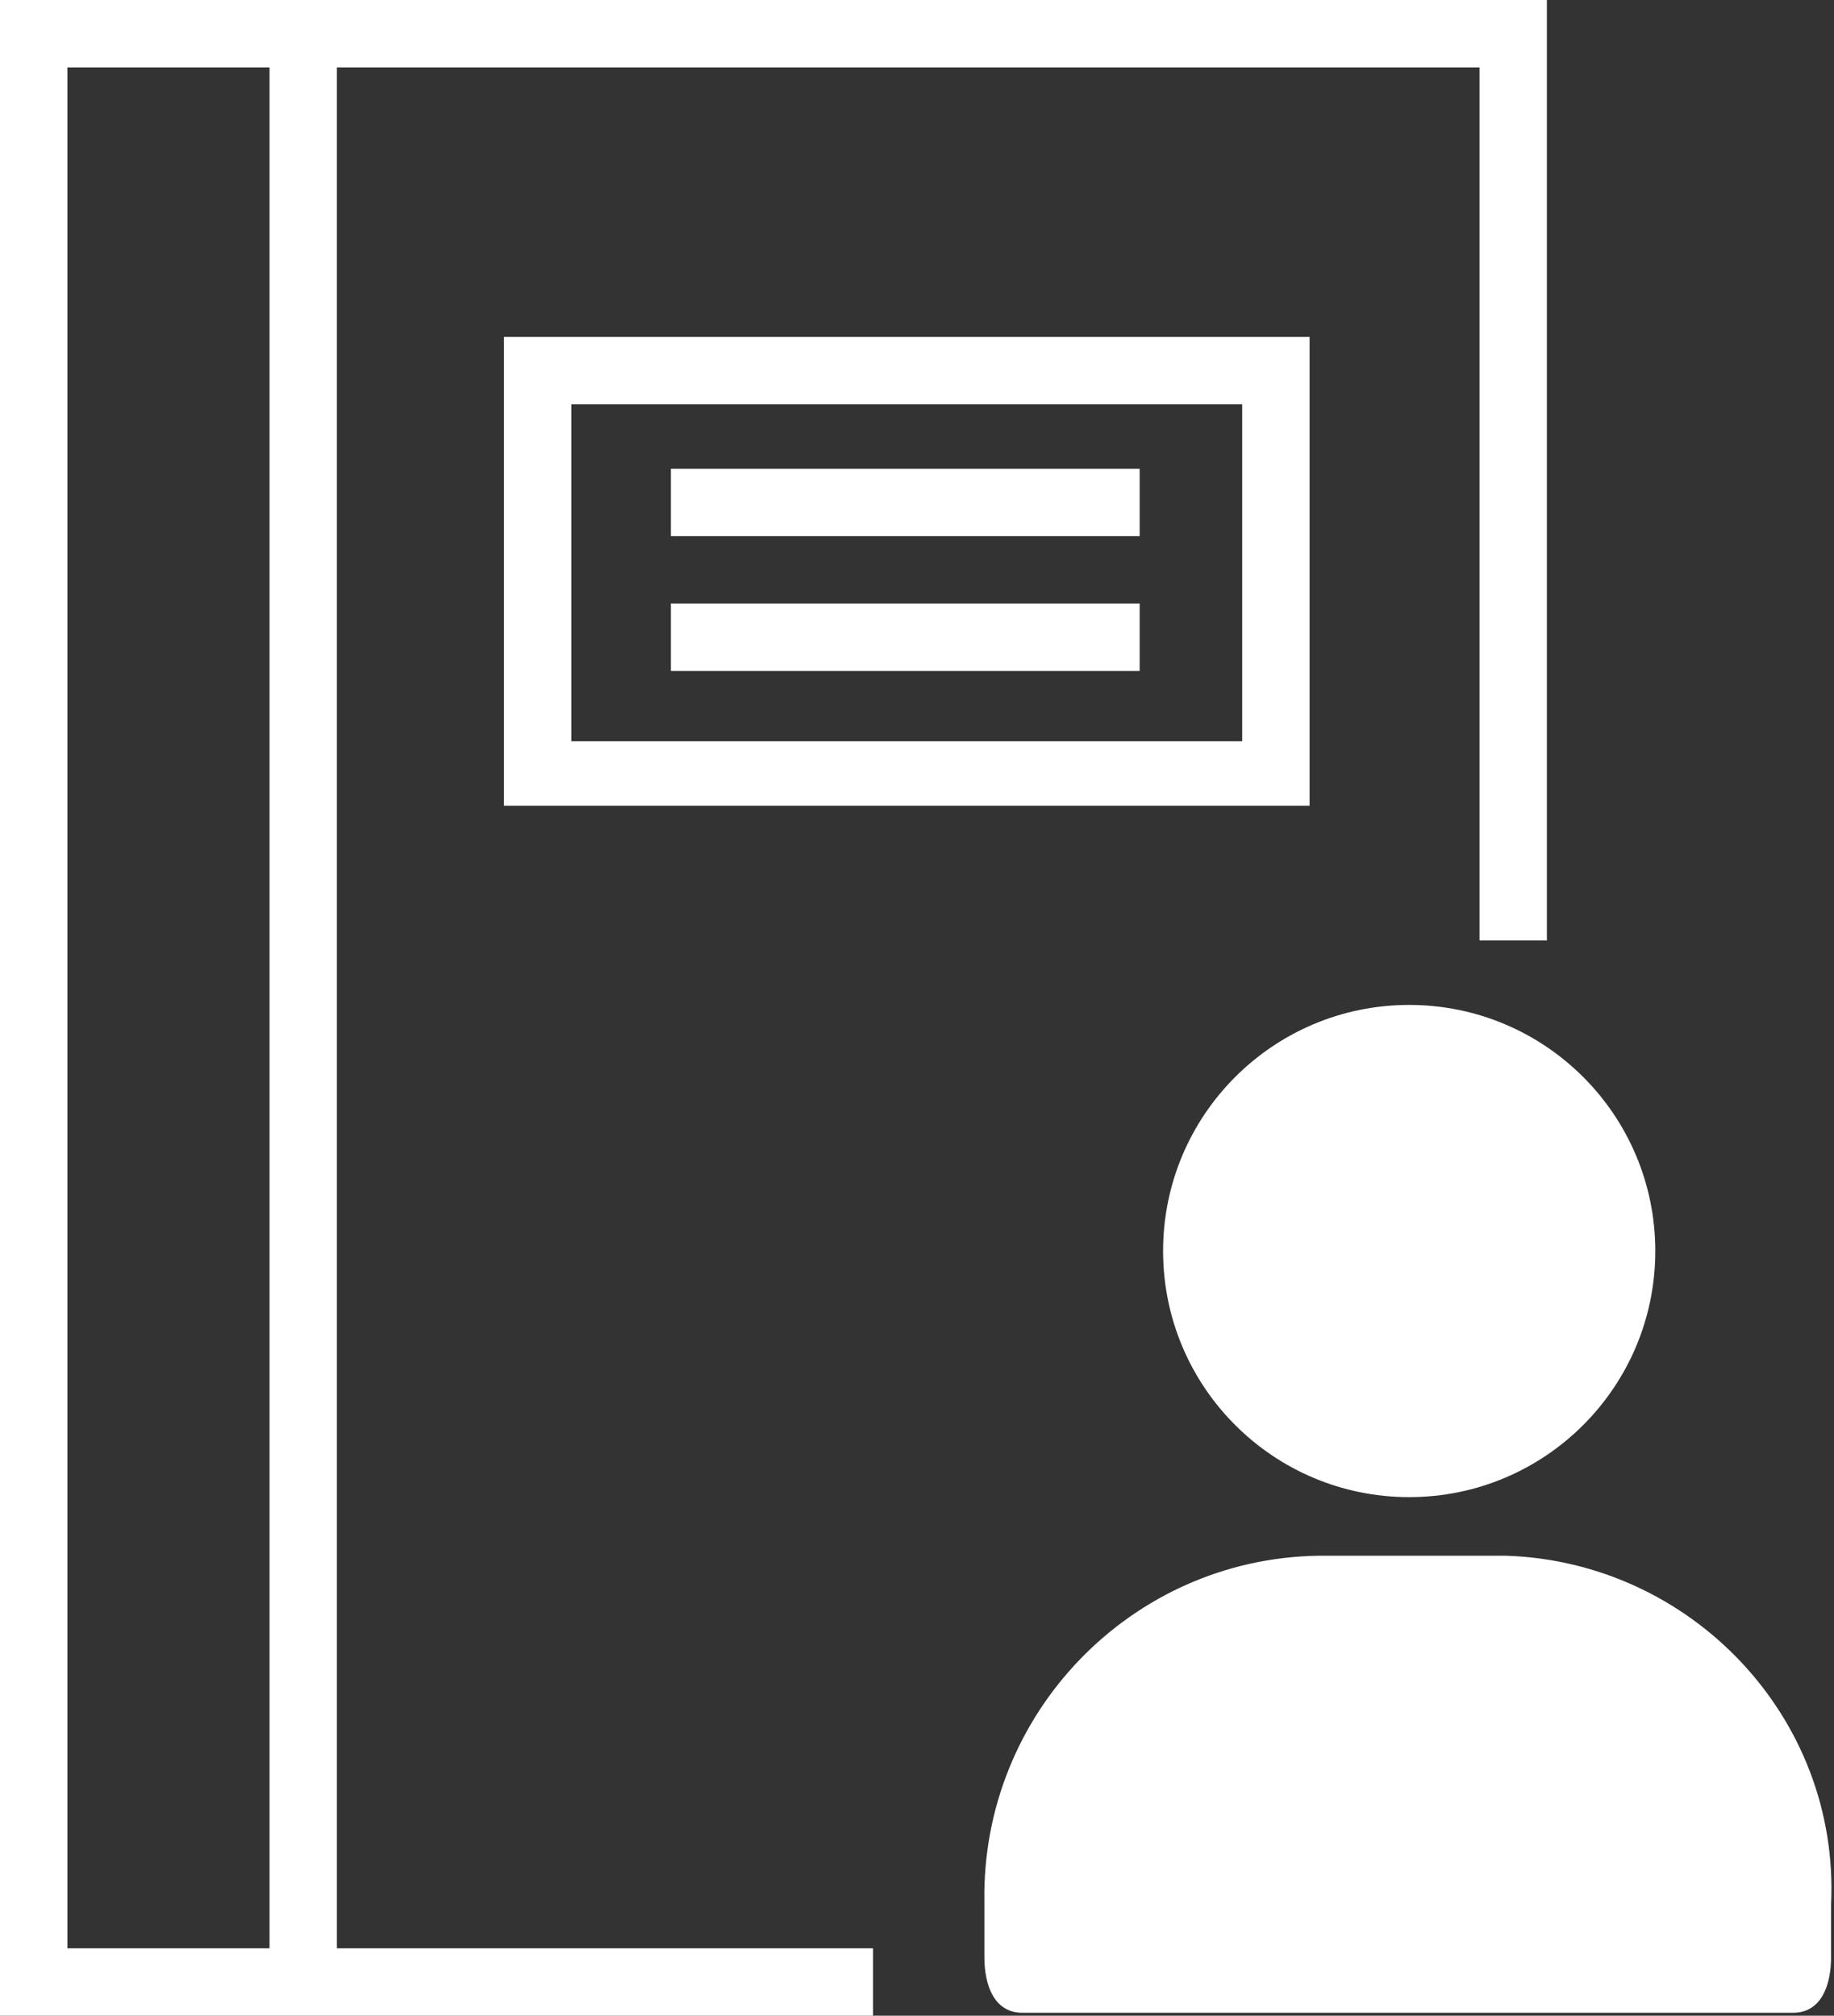 <?xml version="1.0" encoding="utf-8"?>
<!-- Generator: Adobe Illustrator 23.0.2, SVG Export Plug-In . SVG Version: 6.00 Build 0)  -->
<svg version="1.1" id="Livello_1" xmlns="http://www.w3.org/2000/svg" xmlns:xlink="http://www.w3.org/1999/xlink" x="0px" y="0px"
	 viewBox="0 0 62.6 68.8" style="enable-background:new 0 0 62.6 68.8;" xml:space="preserve">
<rect x="0" y="0" width="62.6" height="68.8" fill="#333333" stroke="none"/>
<style type="text/css">
	.st0{fill:#FFFFFF;}
</style>
<path id="Path_1830" class="st0" d="M44.7,27.5v-16H17.2v16H44.7z M19.5,13.8h22.9v11.5H19.5V13.8z"/>
<rect id="Rectangle_1585" x="22.9" y="16" class="st0" width="16" height="2.3"/>
<rect id="Rectangle_1586" x="22.9" y="20.6" class="st0" width="16" height="2.3"/>
<path id="Path_1829" class="st0" d="M11.5,2.3h39v29.8h2.3V0H0v68.8h29.8v-2.3H11.5V2.3z M2.3,66.5V2.3h6.9v64.2H2.3z"/>
<ellipse id="Ellipse_387" class="st0" cx="48.1" cy="42.7" rx="8.4" ry="8.4"/>
<path id="Path_1837" class="st0" d="M51.4,53.1h-0.1H45c-6.4,0.1-11.5,5.4-11.4,11.8c0,0,0,0.1,0,0.1v1.8c0,0.9,0.3,1.9,1.3,1.9
	h26.3c1,0,1.3-1,1.3-1.9V65C62.8,58.6,57.7,53.3,51.4,53.1C51.4,53.1,51.4,53.1,51.4,53.1z"/>
</svg>
